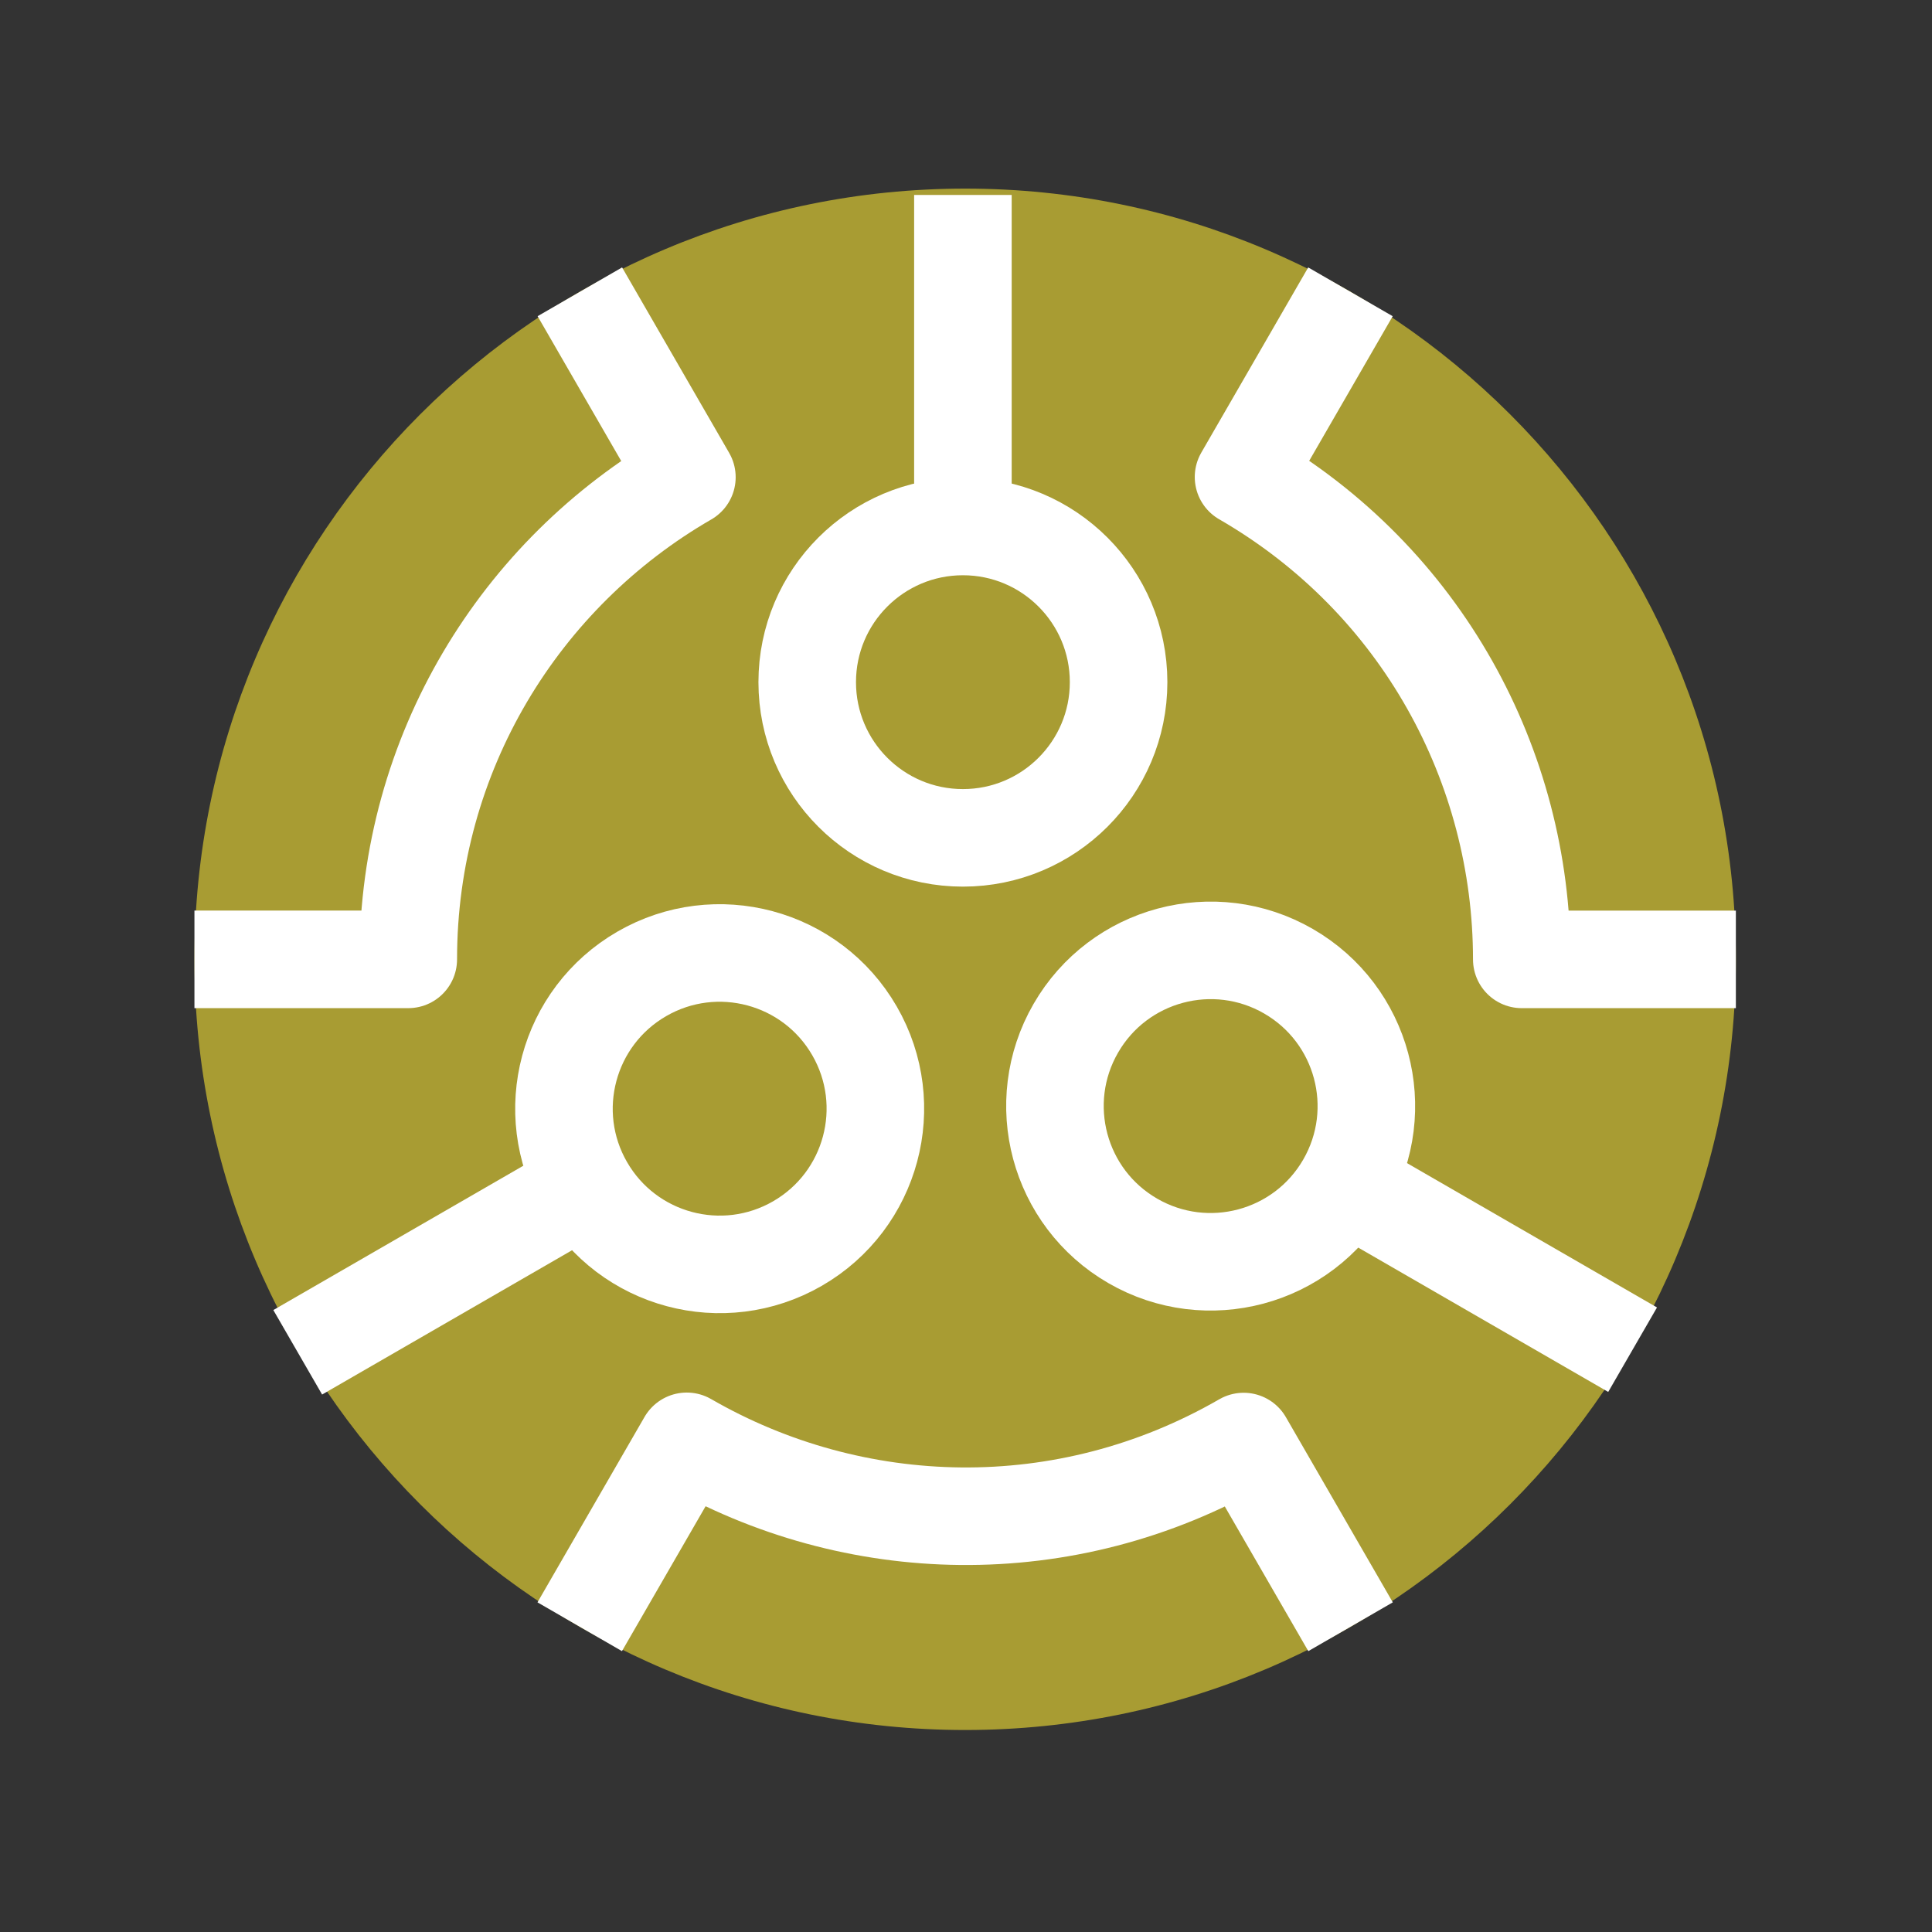 <?xml version='1.0' encoding='utf-8'?>
<svg xmlns:ns0="http://www.inkscape.org/namespaces/inkscape" xmlns:ns1="http://sodipodi.sourceforge.net/DTD/sodipodi-0.dtd" xmlns:rdf="http://www.w3.org/1999/02/22-rdf-syntax-ns#" ns0:version="1.0 (4035a4fb49, 2020-05-01)" ns1:docname="NISEI_ADAM.svg" viewBox="0 0 1056 1056" height="512.0" width="512.0" xml:space="preserve" id="svg288" version="1.1"><rect x="0" y="0" width="1056" height="1056" fill="#333333" stroke="none"/><defs id="defs292"><clipPath id="clipPath304" clipPathUnits="userSpaceOnUse"><path id="path302" d="M 0,792 H 792 V 0 H 0 Z" /></clipPath></defs><namedview ns0:current-layer="g296" ns0:window-maximized="1" ns0:window-y="-8" ns0:window-x="-8" ns0:cy="528" ns0:cx="353.63721" ns0:zoom="0.81439394" showgrid="false" id="namedview290" ns0:window-height="1027" ns0:window-width="1920" ns0:pageshadow="2" ns0:pageopacity="0" guidetolerance="10" gridtolerance="10" objecttolerance="10" borderopacity="1" bordercolor="#666666" pagecolor="#ffffff" /><g transform="matrix(1.333,0,0,-1.333,0,1056)" ns0:label="Adam Glyph" ns0:groupmode="layer" id="g296"><g id="g298"><g clip-path="url(#clipPath304)" id="g300"><g transform="translate(711.774,398.843)" id="g306"><path id="path308" style="fill:#a89c33;fill-opacity:1;fill-rule:nonzero;stroke:none" d="m 0,0 c 0,-174.532 -141.486,-316.018 -316.018,-316.018 -174.531,0 -316.017,141.486 -316.017,316.018 0,174.531 141.486,316.017 316.017,316.017 C -141.486,316.017 0,174.531 0,0" /></g><g transform="translate(394.83,576.321)" id="g310"><path id="path312" style="fill:none;stroke:#ffffff;stroke-width:40;stroke-linecap:butt;stroke-linejoin:miter;stroke-miterlimit:10;stroke-dasharray:none;stroke-opacity:1" d="m 0,0 c 35.258,0 63.84,-28.582 63.84,-63.839 0,-35.258 -28.582,-63.84 -63.84,-63.84 -35.257,0 -63.839,28.582 -63.839,63.84 C -63.839,-28.582 -35.257,0 0,0 Z" /></g><g transform="translate(394.83,576.321)" id="g314"><path id="path316" style="fill:none;stroke:#ffffff;stroke-width:40;stroke-linecap:butt;stroke-linejoin:miter;stroke-miterlimit:10;stroke-dasharray:none;stroke-opacity:1" d="M 0,0 V 135.941" /></g><g transform="translate(239.807,305.672)" id="g318"><path id="path320" style="fill:none;stroke:#ffffff;stroke-width:40;stroke-linecap:butt;stroke-linejoin:miter;stroke-miterlimit:10;stroke-dasharray:none;stroke-opacity:1" d="M 0,0 C -17.629,30.534 -7.167,69.577 23.367,87.206 53.9,104.835 92.944,94.373 110.573,63.839 128.201,33.306 117.74,-5.738 87.206,-23.367 56.672,-40.995 17.628,-30.534 0,0 Z" /></g><g transform="translate(239.807,305.672)" id="g322"><path id="path324" style="fill:none;stroke:#ffffff;stroke-width:40;stroke-linecap:butt;stroke-linejoin:miter;stroke-miterlimit:10;stroke-dasharray:none;stroke-opacity:1" d="M 0,0 -117.729,-67.971" /></g><g transform="translate(551.707,306.742)" id="g326"><path id="path328" style="fill:none;stroke:#ffffff;stroke-width:40;stroke-linecap:butt;stroke-linejoin:miter;stroke-miterlimit:10;stroke-dasharray:none;stroke-opacity:1" d="m 0,0 c -17.629,-30.534 -56.672,-40.996 -87.206,-23.367 -30.534,17.629 -40.995,56.672 -23.367,87.206 17.629,30.534 56.673,40.995 87.206,23.367 C 7.167,69.577 17.629,30.533 0,0 Z" /></g><g transform="translate(551.707,306.742)" id="g330"><path id="path332" style="fill:none;stroke:#ffffff;stroke-width:40;stroke-linecap:butt;stroke-linejoin:miter;stroke-miterlimit:10;stroke-dasharray:none;stroke-opacity:1" d="M 0,0 117.729,-67.972" /></g><g transform="translate(237.761,672.545)" id="g334"><path id="path336" style="fill:none;stroke:#ffffff;stroke-width:40;stroke-linecap:butt;stroke-linejoin:round;stroke-miterlimit:10;stroke-dasharray:none;stroke-opacity:1" d="m 0,0 43.842,-75.938 0.051,-0.087 c -68.35,-39.467 -114.243,-113.1 -114.243,-197.7 h -87.685" /></g><g transform="translate(237.712,125.17)" id="g338"><path id="path340" style="fill:none;stroke:#ffffff;stroke-width:40;stroke-linecap:butt;stroke-linejoin:round;stroke-miterlimit:10;stroke-dasharray:none;stroke-opacity:1" d="m 0,0 43.842,75.938 0.051,0.087 c 68.355,-39.46 155.07,-42.387 228.335,-0.087 L 316.07,0" /></g><g transform="translate(711.777,398.815)" id="g342"><path id="path344" style="fill:none;stroke:#ffffff;stroke-width:40;stroke-linecap:butt;stroke-linejoin:round;stroke-miterlimit:10;stroke-dasharray:none;stroke-opacity:1" d="m 0,0 h -87.685 -0.101 c -0.004,78.927 -40.826,155.488 -114.092,197.788 l 43.843,75.937" /></g></g></g></g></svg>